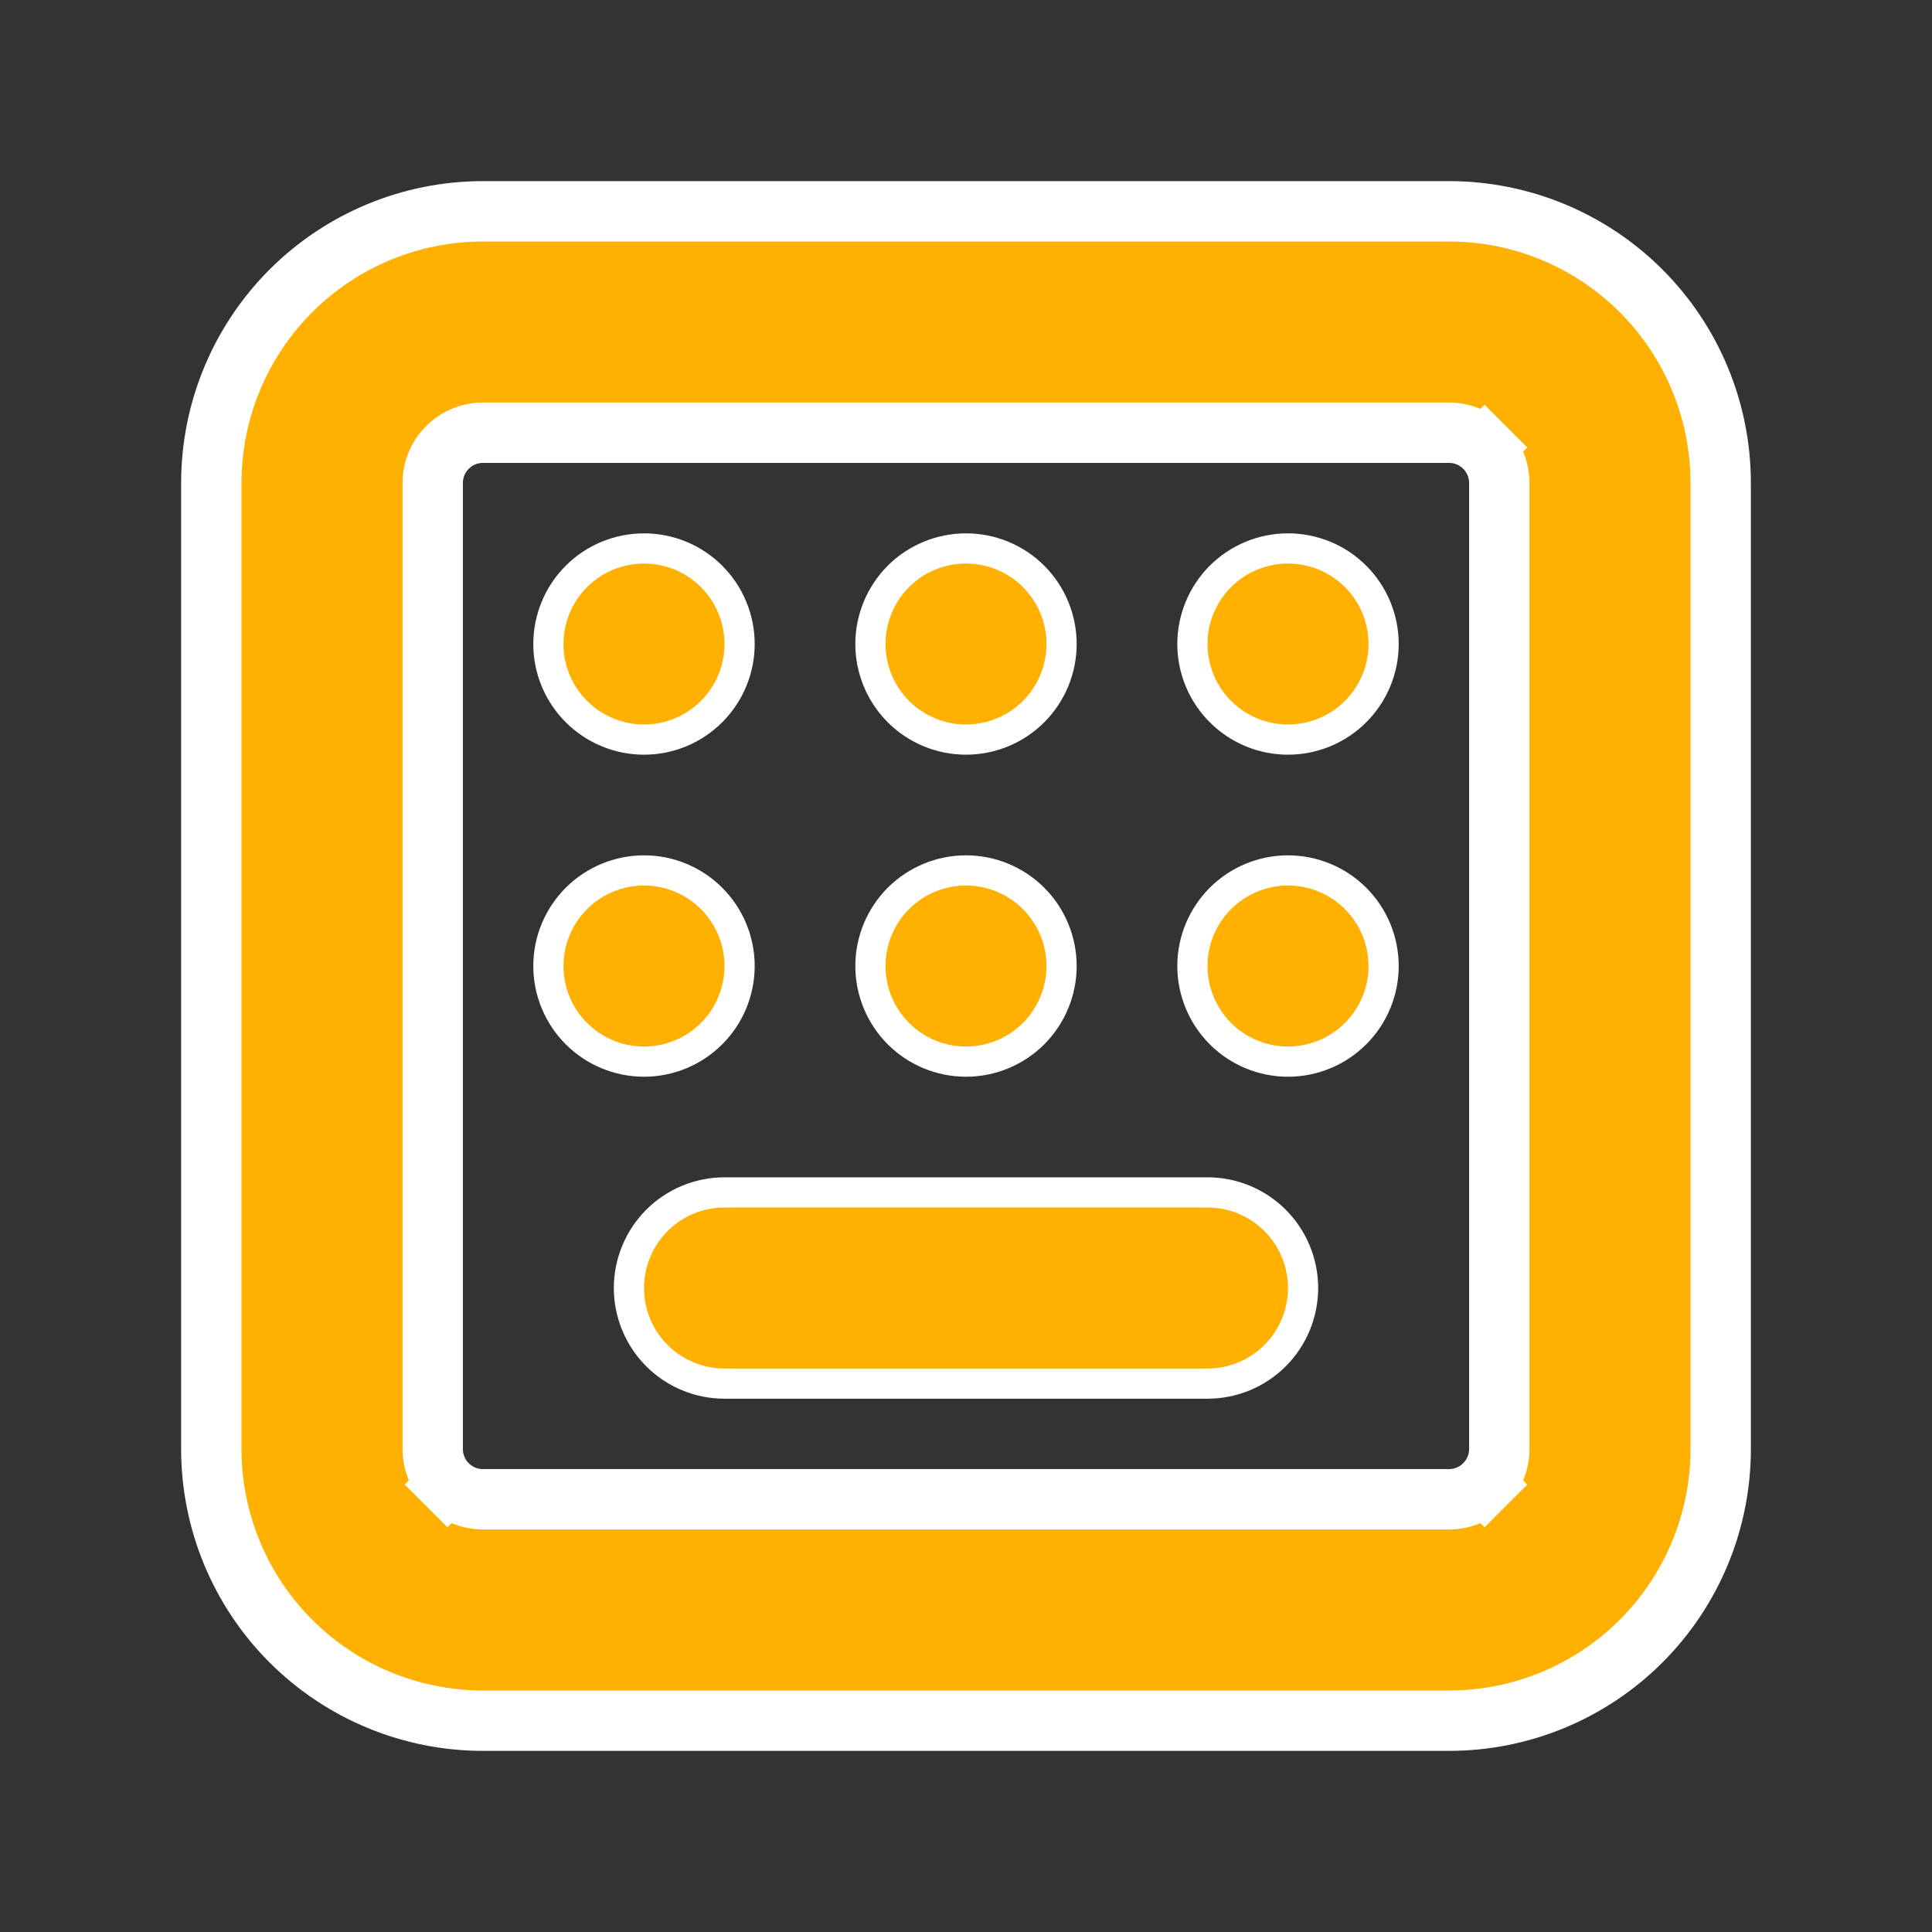 <svg width="32" height="32" viewBox="0 0 32 32" fill="none" xmlns="http://www.w3.org/2000/svg">
<rect x="0" y="0" width="32" height="32" fill="#333333" stroke="none"/>
<path d="M10.667 12.25C11.087 12.25 11.489 12.083 11.786 11.786C12.083 11.489 12.25 11.087 12.25 10.667C12.25 10.247 12.083 9.844 11.786 9.547C11.489 9.25 11.087 9.084 10.667 9.084C10.247 9.084 9.844 9.25 9.547 9.547C9.25 9.844 9.083 10.247 9.083 10.667C9.083 11.087 9.25 11.489 9.547 11.786C9.844 12.083 10.247 12.25 10.667 12.25ZM12 19.75C11.58 19.75 11.177 19.917 10.88 20.214C10.584 20.511 10.417 20.914 10.417 21.334C10.417 21.753 10.584 22.156 10.88 22.453C11.177 22.75 11.58 22.917 12 22.917H20C20.42 22.917 20.823 22.75 21.12 22.453C21.416 22.156 21.583 21.753 21.583 21.334C21.583 20.914 21.416 20.511 21.12 20.214C20.823 19.917 20.42 19.75 20 19.75H12ZM11.786 17.12C12.083 16.823 12.25 16.42 12.25 16C12.25 15.58 12.083 15.178 11.786 14.881C11.489 14.584 11.087 14.417 10.667 14.417C10.247 14.417 9.844 14.584 9.547 14.881C9.25 15.178 9.083 15.58 9.083 16C9.083 16.42 9.25 16.823 9.547 17.12C9.844 17.417 10.247 17.584 10.667 17.584C11.087 17.584 11.489 17.417 11.786 17.12ZM16 12.25C16.42 12.25 16.823 12.083 17.12 11.786C17.416 11.489 17.583 11.087 17.583 10.667C17.583 10.247 17.416 9.844 17.12 9.547C16.823 9.25 16.42 9.084 16 9.084C15.58 9.084 15.177 9.25 14.88 9.547C14.584 9.844 14.417 10.247 14.417 10.667C14.417 11.087 14.584 11.489 14.88 11.786C15.177 12.083 15.58 12.25 16 12.25ZM17.12 17.12C17.416 16.823 17.583 16.42 17.583 16C17.583 15.58 17.416 15.178 17.12 14.881C16.823 14.584 16.42 14.417 16 14.417C15.58 14.417 15.177 14.584 14.88 14.881C14.584 15.178 14.417 15.58 14.417 16C14.417 16.42 14.584 16.823 14.88 17.12C15.177 17.417 15.58 17.584 16 17.584C16.42 17.584 16.823 17.417 17.12 17.12ZM21.333 12.25C21.753 12.25 22.156 12.083 22.453 11.786C22.75 11.489 22.917 11.087 22.917 10.667C22.917 10.247 22.75 9.844 22.453 9.547C22.156 9.25 21.753 9.084 21.333 9.084C20.913 9.084 20.511 9.25 20.214 9.547C19.917 9.844 19.75 10.247 19.75 10.667C19.75 11.087 19.917 11.489 20.214 11.786C20.511 12.083 20.913 12.25 21.333 12.25ZM22.453 17.12C22.75 16.823 22.917 16.42 22.917 16C22.917 15.58 22.75 15.178 22.453 14.881C22.156 14.584 21.753 14.417 21.333 14.417C20.913 14.417 20.511 14.584 20.214 14.881C19.917 15.178 19.75 15.58 19.75 16C19.75 16.42 19.917 16.823 20.214 17.12C20.511 17.417 20.913 17.584 21.333 17.584C21.753 17.584 22.156 17.417 22.453 17.12Z" fill="#FFB001" stroke="white" stroke-width="0.5"/>
<path d="M24.589 7.411L24.943 7.057L24.589 7.411C24.745 7.567 24.833 7.779 24.833 8V24C24.833 24.221 24.745 24.433 24.589 24.589L24.943 24.943L24.589 24.589C24.433 24.745 24.221 24.833 24 24.833H8C7.779 24.833 7.567 24.745 7.411 24.589L7.057 24.943L7.411 24.589C7.254 24.433 7.167 24.221 7.167 24V8C7.167 7.779 7.254 7.567 7.411 7.411C7.567 7.254 7.779 7.167 8 7.167H24C24.221 7.167 24.433 7.254 24.589 7.411ZM4.818 4.818C3.974 5.662 3.5 6.807 3.5 8V24C3.5 25.194 3.974 26.338 4.818 27.182C5.662 28.026 6.807 28.5 8 28.5H24C25.194 28.5 26.338 28.026 27.182 27.182C28.026 26.338 28.5 25.194 28.5 24V8C28.5 6.807 28.026 5.662 27.182 4.818C26.338 3.974 25.194 3.5 24 3.5H8C6.807 3.5 5.662 3.974 4.818 4.818Z" fill="#FFB001" stroke="white"/>
</svg>
